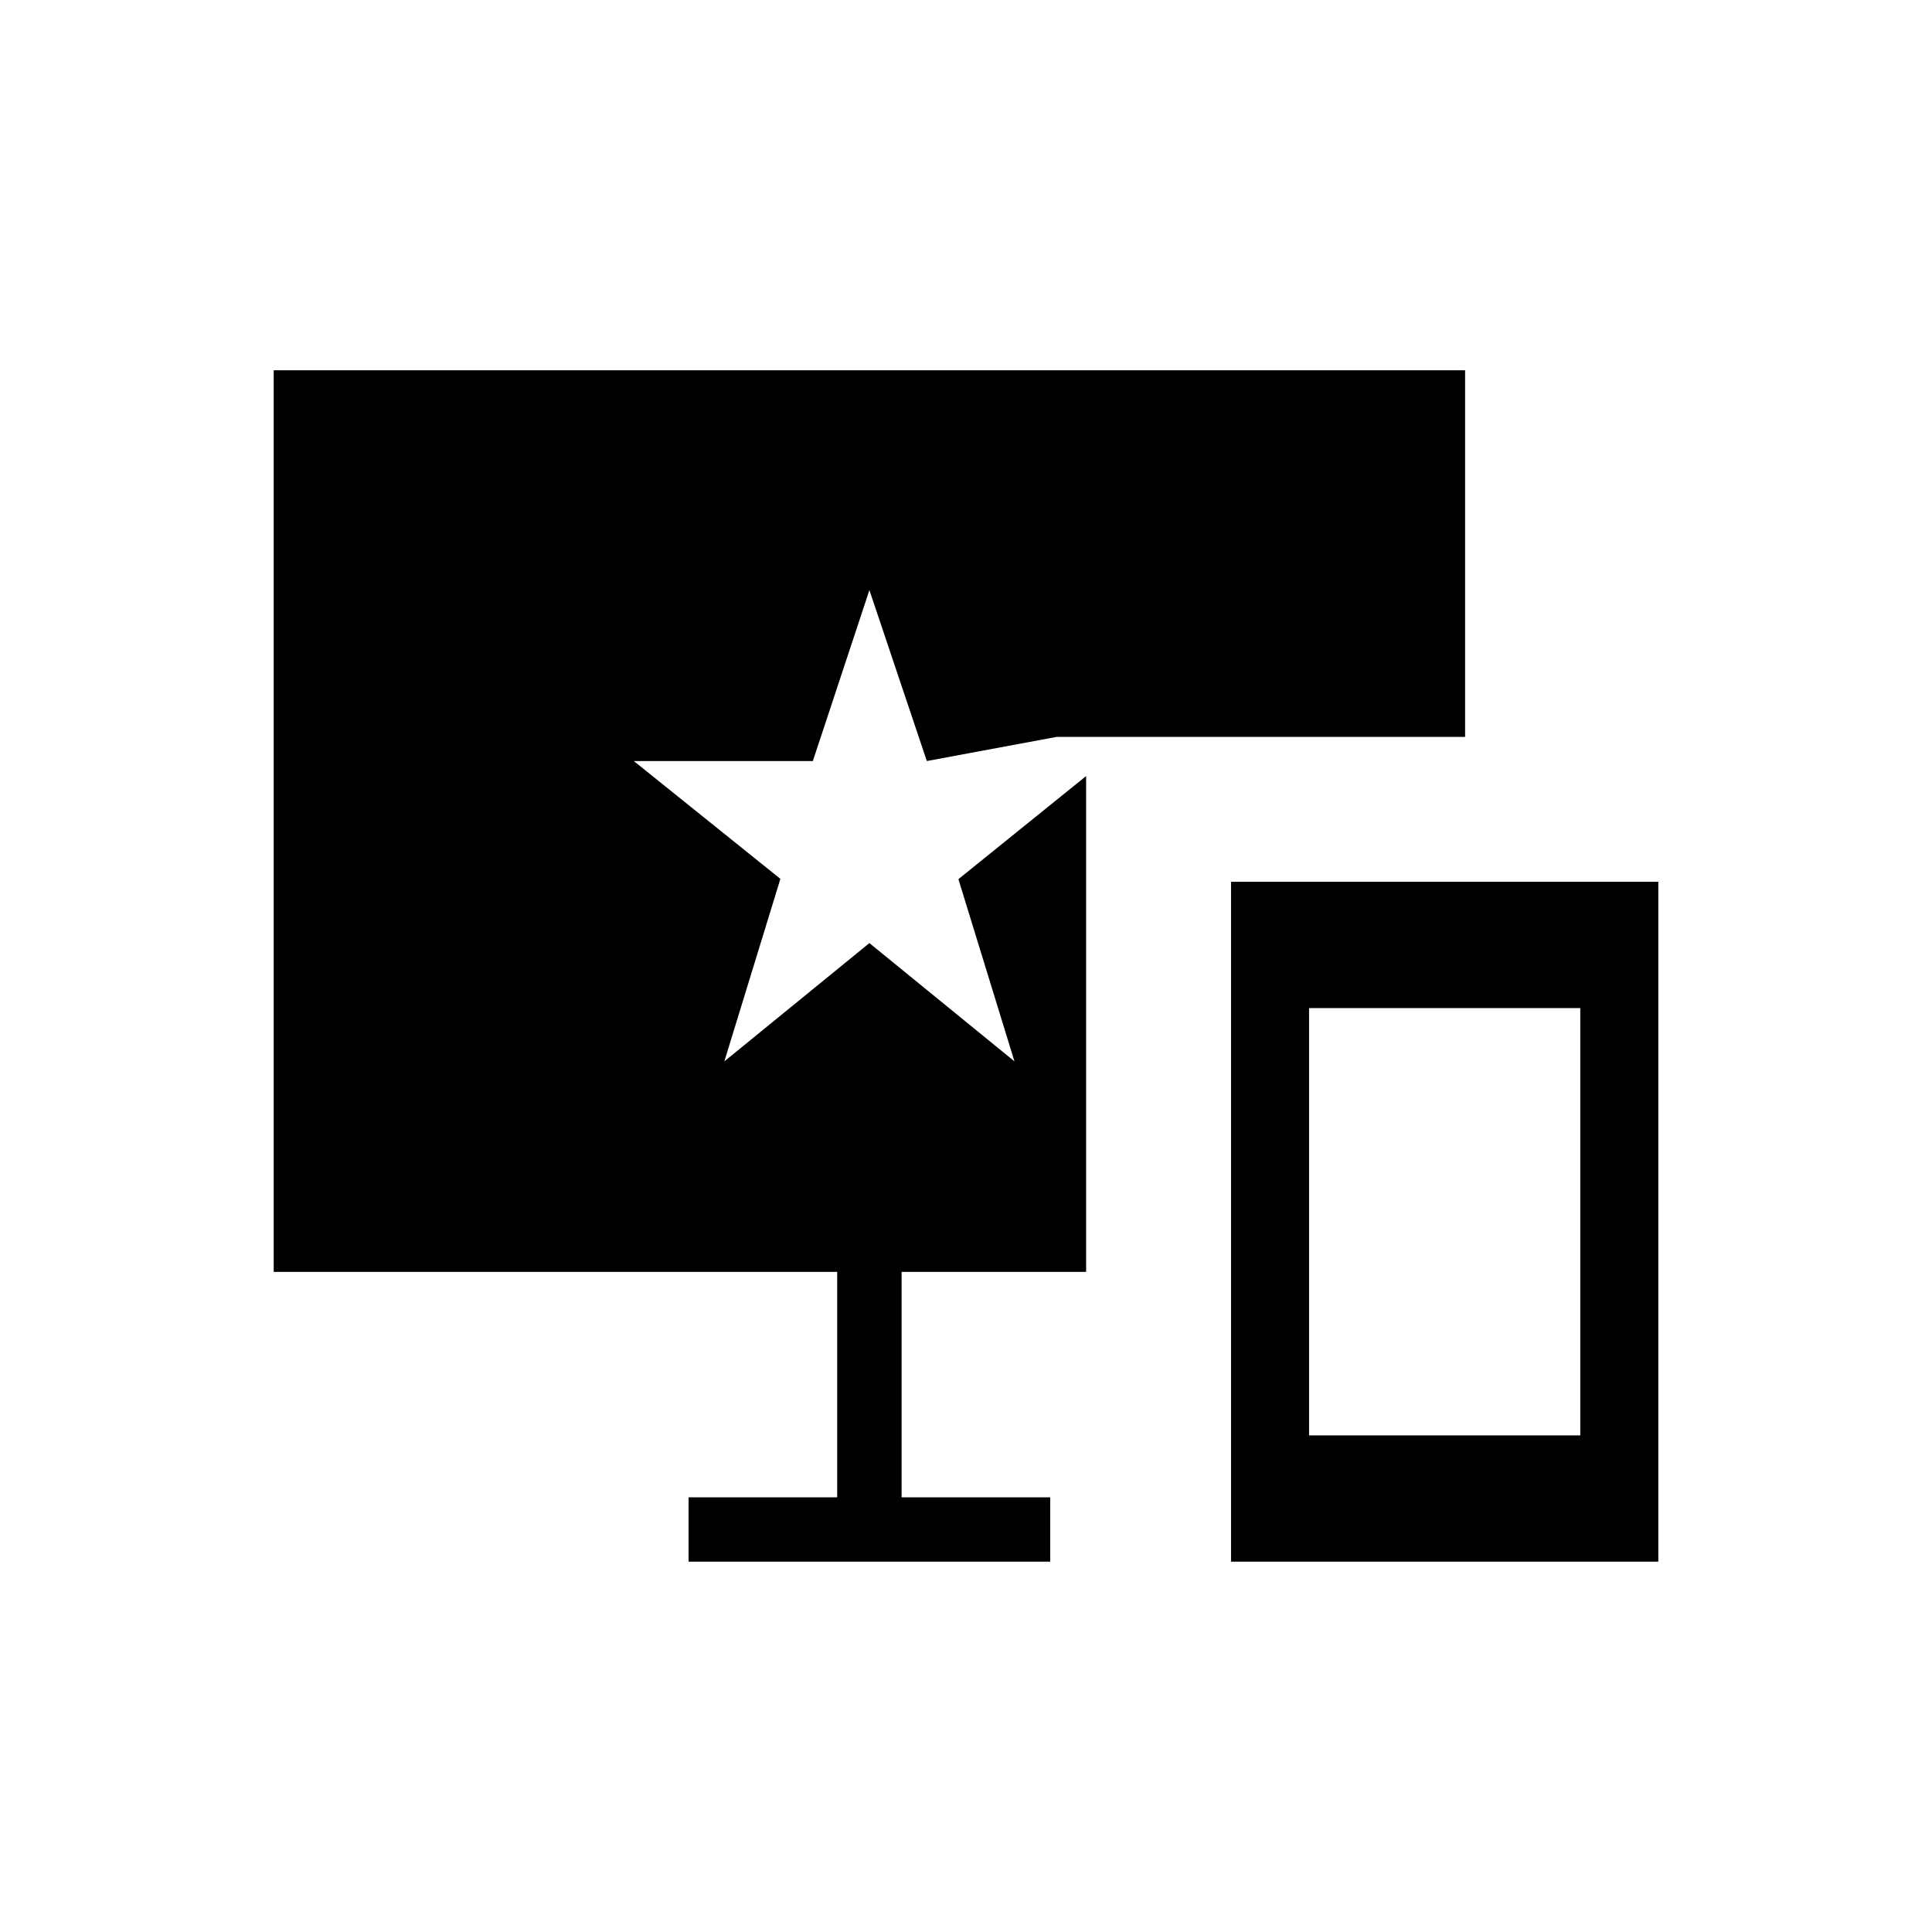 <svg xmlns="http://www.w3.org/2000/svg" height="20" viewBox="0 -960 960 960" width="20"><path d="M611.692-184v-337.846H824V-184H611.692Zm38.77-62.769h134.769v-212.308H650.462v212.308ZM728-776v182.154H525.077l-64.538 12L432-666.769l-28.099 84.923h-88.978l72.846 58.543-27.846 90.688L432-491.385l72.077 58.77-27.846-90.539 63.461-51.231V-328H448v112h73.846v32H342.154v-32H416v-112H136v-448h592Z"/></svg>